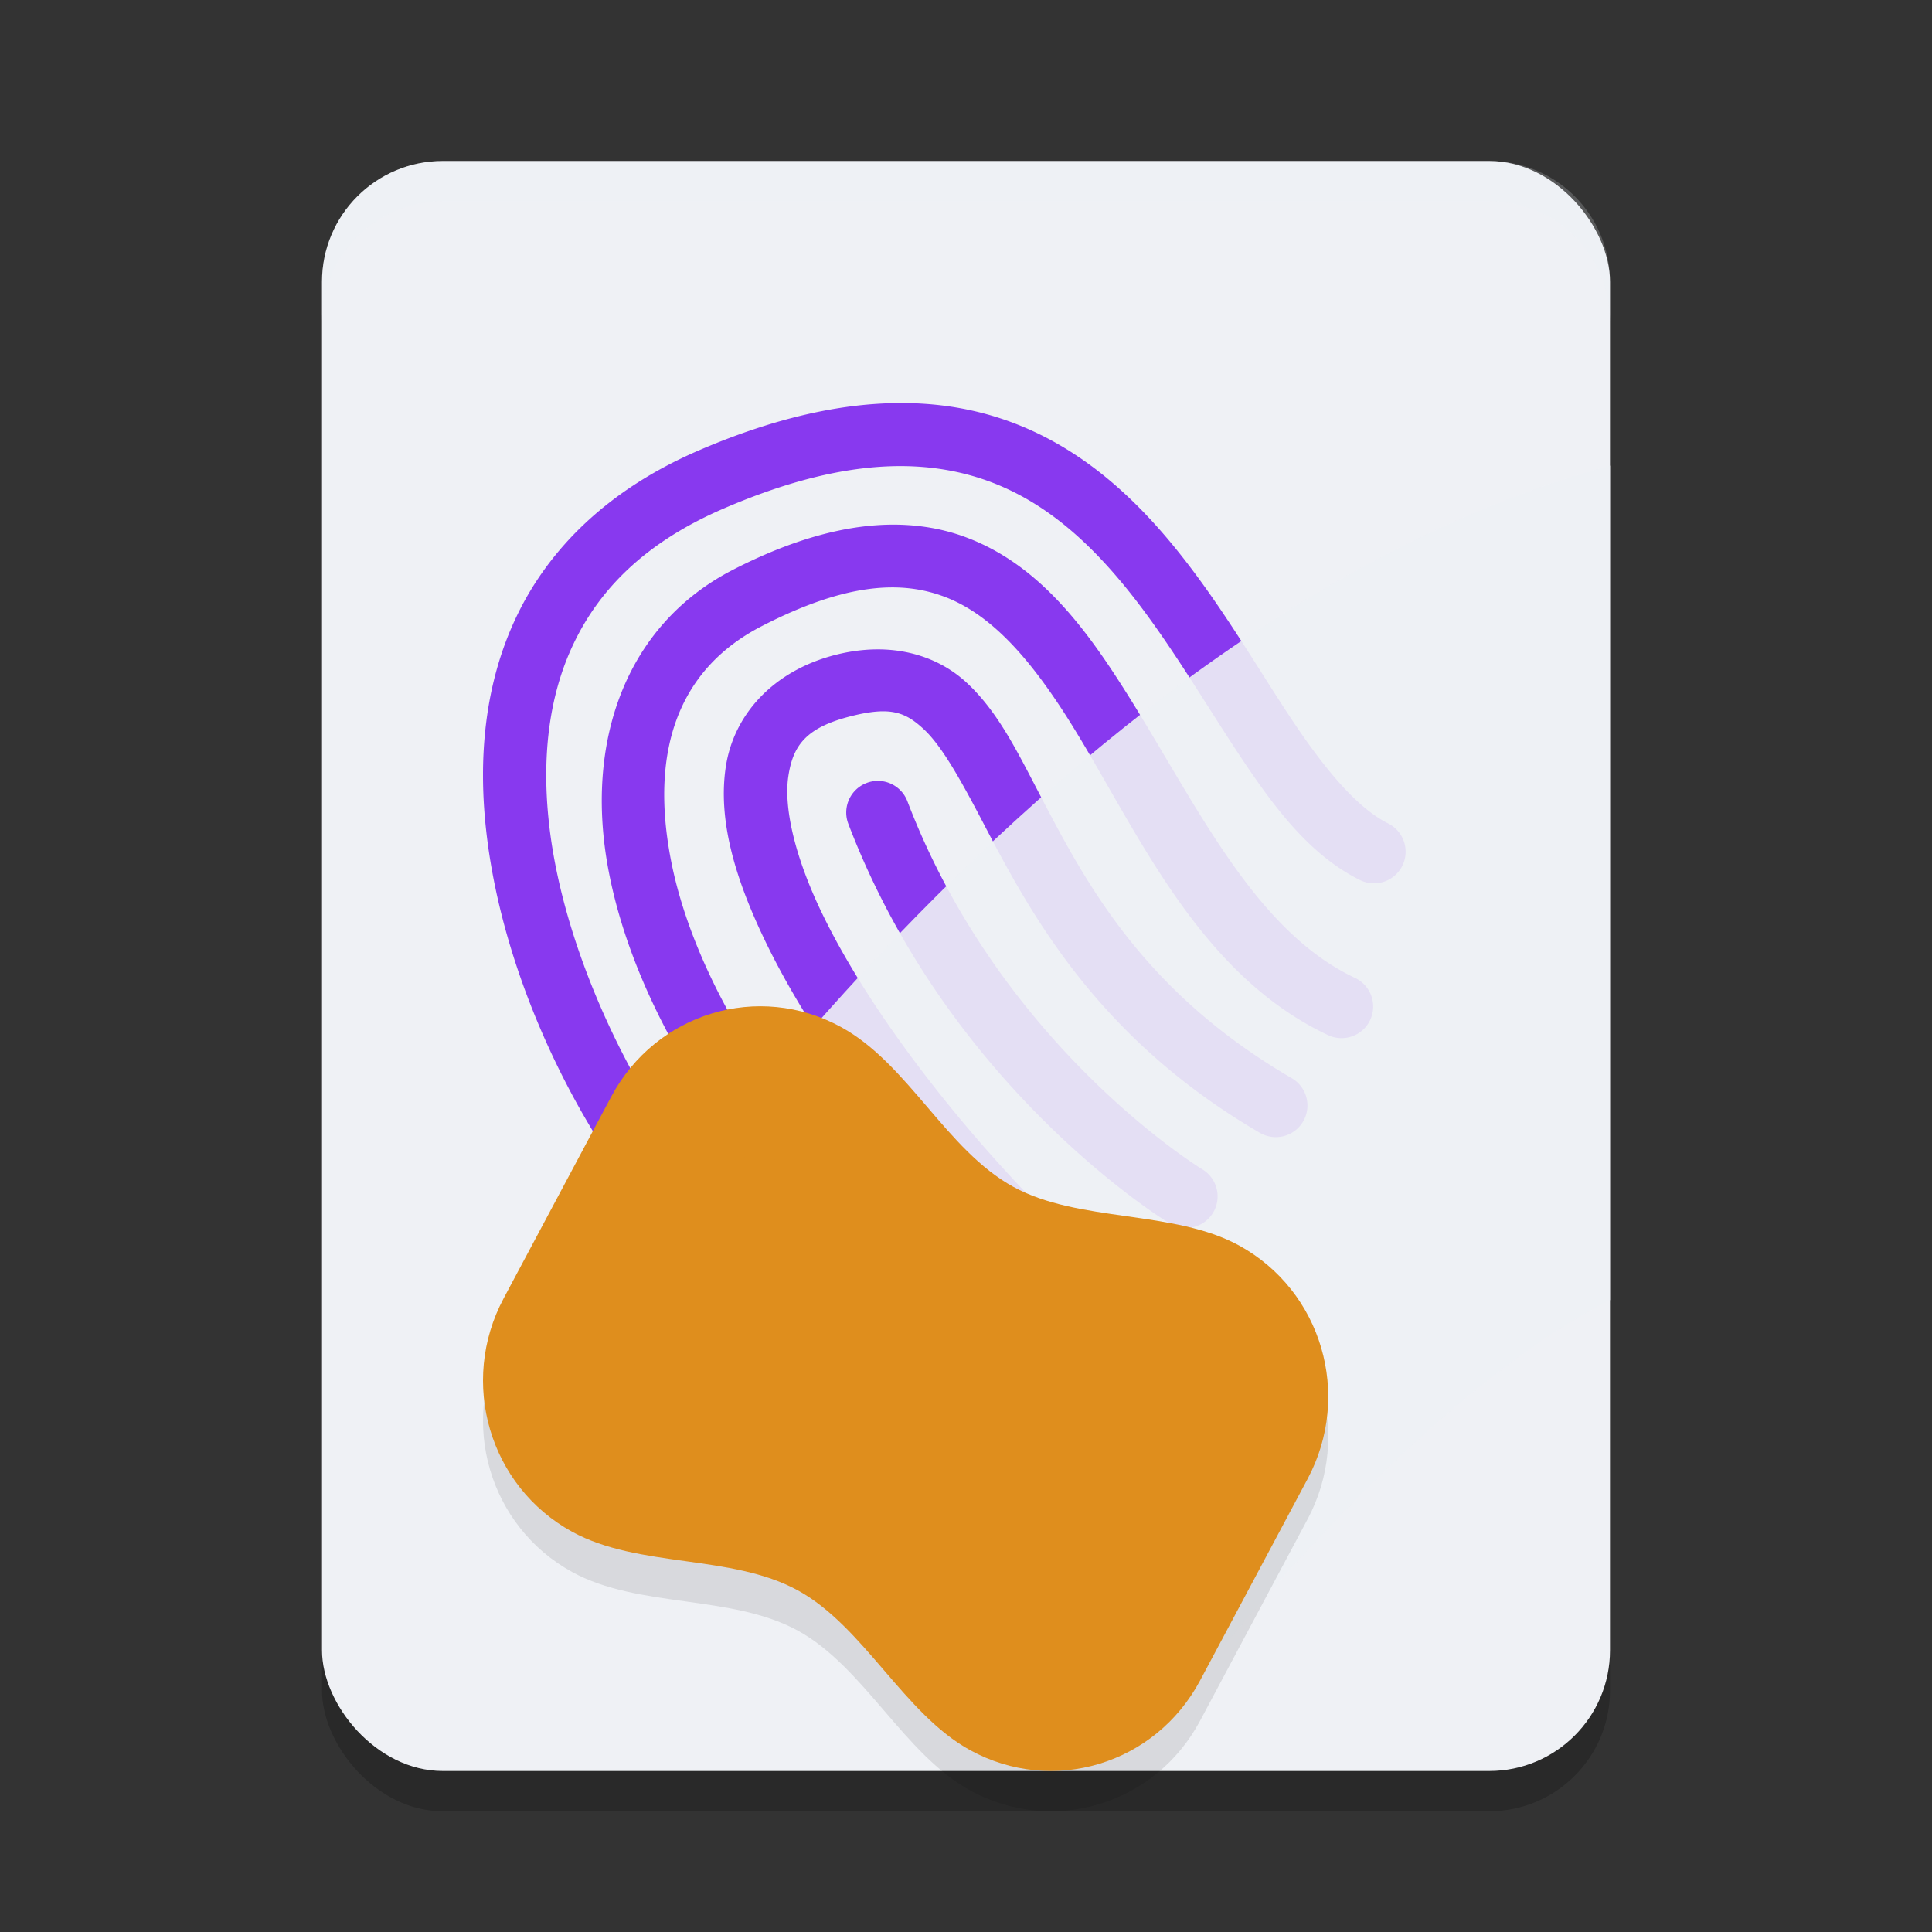 <svg xmlns="http://www.w3.org/2000/svg" width="48" height="48" version="1.1">
 <rect width="100%" height="100%" fill="#333333" stroke="none"/>
 <rect style="opacity:0.2" width="32" height="40" x="8" y="5" rx="3" ry="3"/>
 <rect style="fill:#eff1f5" width="32" height="40" x="8" y="4" rx="3" ry="3"/>
 <path style="fill:#8839ef" d="M 22.369,10.014 C 20.903,10.017 19.24,10.38 17.351,11.195 15.113,12.161 13.645,13.622 12.838,15.306 12.031,16.99 11.875,18.862 12.084,20.683 12.501,24.324 14.33,27.808 15.843,29.719 A 0.786,0.786 0 0 0 16.947,29.848 0.786,0.786 0 0 0 17.075,28.744 C 15.768,27.093 14.014,23.726 13.645,20.504 13.46,18.893 13.61,17.329 14.254,15.985 14.898,14.64 16.026,13.478 17.973,12.637 20.624,11.493 22.567,11.385 24.098,11.807 25.629,12.229 26.813,13.209 27.858,14.46 28.903,15.711 29.781,17.218 30.677,18.584 31.574,19.95 32.478,21.21 33.785,21.863 A 0.786,0.786 0 0 0 34.84,21.511 0.786,0.786 0 0 0 34.488,20.458 C 33.682,20.055 32.852,19.034 31.991,17.722 31.13,16.411 30.226,14.844 29.064,13.452 27.901,12.06 26.449,10.826 24.515,10.292 24.032,10.159 23.523,10.071 22.985,10.034 22.783,10.02 22.578,10.013 22.368,10.013 Z M 22.306,13.035 C 21.107,13.013 19.745,13.366 18.202,14.16 15.549,15.528 14.505,18.435 15.124,21.654 15.743,24.874 17.893,28.52 21.547,31.99 A 0.786,0.786 0 0 0 22.658,31.961 0.786,0.786 0 0 0 22.629,30.85 C 19.153,27.55 17.198,24.122 16.667,21.357 16.135,18.592 16.892,16.604 18.922,15.558 21.029,14.472 22.407,14.418 23.49,14.835 24.572,15.253 25.473,16.243 26.345,17.565 28.089,20.21 29.564,24.1 32.995,25.717 A 0.786,0.786 0 0 0 34.041,25.342 0.786,0.786 0 0 0 33.665,24.296 C 30.995,23.038 29.542,19.559 27.656,16.7 26.714,15.271 25.624,13.975 24.055,13.37 23.663,13.218 23.248,13.116 22.809,13.068 22.645,13.049 22.477,13.039 22.305,13.035 Z M 21.735,16.134 C 21.43,16.14 21.111,16.182 20.781,16.264 19.219,16.654 18.228,17.75 18.032,19.053 17.835,20.356 18.253,21.775 18.952,23.255 20.349,26.216 22.982,29.456 25.424,31.795 A 0.786,0.786 0 0 0 26.535,31.771 0.786,0.786 0 0 0 26.511,30.661 C 24.19,28.437 21.63,25.248 20.373,22.585 19.744,21.253 19.47,20.06 19.586,19.287 19.702,18.514 20.029,18.071 21.161,17.789 22.129,17.547 22.496,17.694 22.953,18.119 23.409,18.544 23.88,19.396 24.453,20.493 25.599,22.687 27.262,25.791 31.302,28.145 A 0.786,0.786 0 0 0 32.376,27.862 0.786,0.786 0 0 0 32.093,26.787 C 28.403,24.637 26.987,21.951 25.846,19.766 25.275,18.674 24.799,17.69 24.024,16.968 23.443,16.427 22.65,16.117 21.735,16.134 Z M 21.82,19.401 A 0.786,0.786 0 0 0 21.53,19.453 0.786,0.786 0 0 0 21.076,20.467 C 23.617,27.123 29.06,30.396 29.06,30.396 A 0.786,0.786 0 0 0 30.138,30.13 0.786,0.786 0 0 0 29.871,29.051 C 29.871,29.051 24.879,26.026 22.544,19.907 A 0.786,0.786 0 0 0 21.82,19.401 Z"/>
 <path style="opacity:0.9;fill:#eff1f5" d="M 40,11.569 C 25.258,15.55 13.901,33.799 13.901,33.799 L 29.565,41.951 C 29.565,41.951 34.936,34.868 40,32.3 Z"/>
 <path style="opacity:0.1" d="M 12.512,33.259 15.186,28.245 C 16.298,26.161 18.846,25.392 20.9,26.519 22.57,27.435 23.505,29.569 25.175,30.486 26.801,31.378 29.161,31.053 30.787,31.945 32.841,33.073 33.6,35.657 32.488,37.741 L 29.814,42.755 C 28.702,44.839 26.154,45.608 24.1,44.481 22.458,43.58 21.467,41.415 19.825,40.514 18.171,39.607 15.867,39.963 14.213,39.055 12.159,37.927 11.4,35.343 12.512,33.259 Z"/>
 <path style="fill:#df8e1d" d="M 12.512,32.259 15.186,27.245 C 16.298,25.161 18.846,24.392 20.9,25.519 22.57,26.435 23.505,28.569 25.175,29.486 26.801,30.378 29.161,30.053 30.787,30.945 32.841,32.073 33.6,34.657 32.488,36.741 L 29.814,41.755 C 28.702,43.839 26.154,44.608 24.1,43.481 22.458,42.58 21.467,40.415 19.825,39.514 18.171,38.607 15.867,38.963 14.213,38.055 12.159,36.927 11.4,34.343 12.512,32.259 Z"/>
 <ellipse style="fill:#df8e1d" cx="17.65" cy="30.648" rx=".986" ry=".592"/>
 <ellipse style="fill:#df8e1d" cx="22.815" cy="30.064" rx="1.212" ry=".653"/>
 <ellipse style="fill:#df8e1d" cx="20.133" cy="34.953" rx="1.363" ry=".783"/>
 <ellipse style="fill:#df8e1d" cx="26.154" cy="33.599" rx="1.363" ry=".744"/>
 <ellipse style="fill:#df8e1d" cx="14.821" cy="34.123" rx="1.012" ry=".634"/>
 <ellipse style="fill:#df8e1d" cx="19.031" cy="28.186" rx="1.064" ry=".647"/>
 <ellipse style="fill:#df8e1d" cx="25.349" cy="39.04" rx="1.436" ry=".967"/>
 <ellipse style="fill:#df8e1d" cx="23.555" cy="35.84" rx=".792" ry=".535"/>
 <ellipse style="fill:#df8e1d" cx="30.142" cy="35.897" rx="1.034" ry=".611"/>
 <ellipse style="fill:#df8e1d" cx="17.929" cy="37.864" rx=".946" ry=".495"/>
 <ellipse style="fill:#df8e1d" cx="30.07" cy="31.464" rx=".743" ry=".397"/>
 <ellipse style="fill:#df8e1d" cx="24.991" cy="42.885" rx="1.027" ry=".494"/>
 <path style="fill:#eff1f5;opacity:0.2" d="M 11 4 C 9.338 4 8 5.338 8 7 L 8 8 C 8 6.338 9.338 5 11 5 L 37 5 C 38.662 5 40 6.338 40 8 L 40 7 C 40 5.338 38.662 4 37 4 L 11 4 z"/>
</svg>
